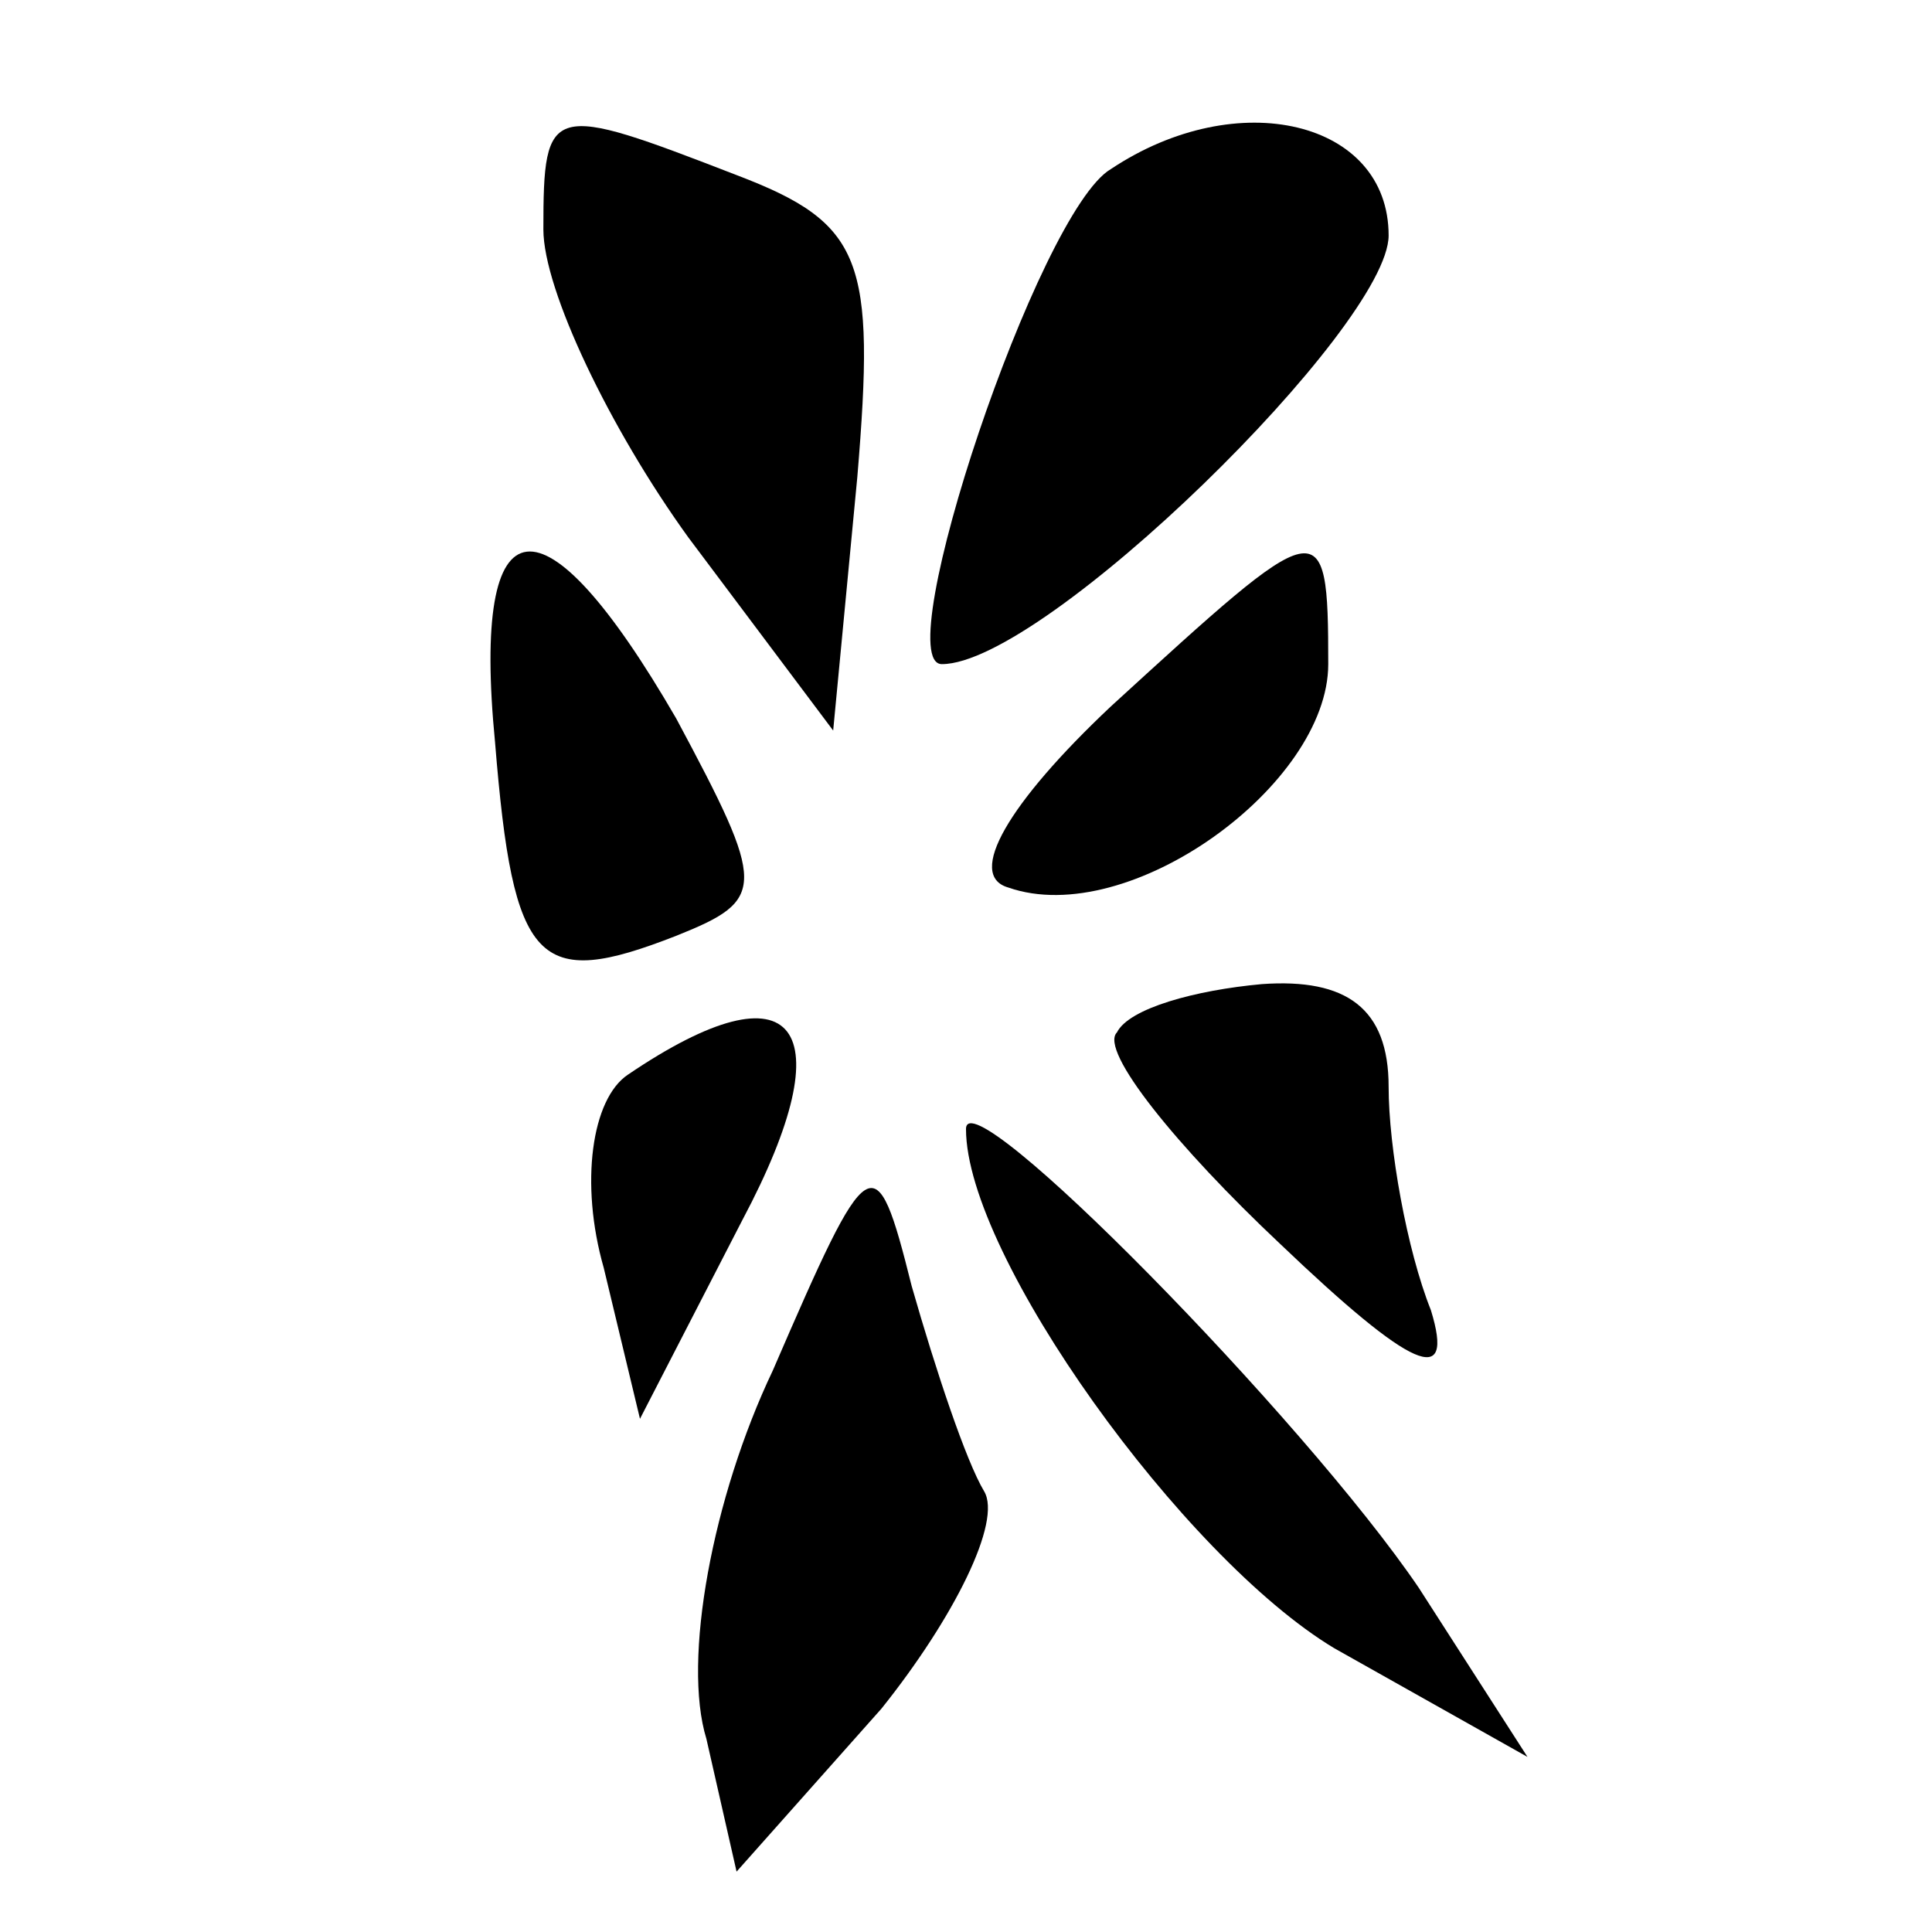 <?xml version="1.0" standalone="no"?>
<!DOCTYPE svg PUBLIC "-//W3C//DTD SVG 20010904//EN"
 "http://www.w3.org/TR/2001/REC-SVG-20010904/DTD/svg10.dtd">
<svg version="1.0" xmlns="http://www.w3.org/2000/svg"
 width="32pt" height="32pt" viewBox="0 0 32 32"
 preserveAspectRatio="xMidYMid meet">
<g transform="translate(0,32) scale(0.1,-0.1)"
fill="#000000" stroke="none">
<path fill="#000000" stroke="none" d="M90 282 c0 -10 11 -33 24 -51 l24 -32
4 42 c3 36 1 42 -20 50 -31 12 -32 12 -32 -9z"/>
<path fill="#000000" stroke="none" d="M184 292 c-12 -7 -37 -82 -28 -82 17 0
74 56 74 71 0 19 -25 25 -46 11z"/>
<path fill="#000000" stroke="none" d="M82 197 c3 -37 7 -41 30 -32 15 6 15 8
0 36 -22 38 -34 37 -30 -4z"/>
<path fill="#000000" stroke="none" d="M184 203 c-17 -16 -24 -28 -17 -30 20
-7 53 17 53 37 0 26 -1 25 -36 -7z"/>
<path fill="#000000" stroke="none" d="M185 149 c-3 -3 10 -19 27 -35 22 -21
29 -24 25 -11 -4 10 -7 27 -7 37 0 13 -7 18 -21 17 -11 -1 -22 -4 -24 -8z"/>
<path fill="#000000" stroke="none" d="M104 142 c-6 -4 -8 -18 -4 -32 l6 -25
17 33 c17 32 9 43 -19 24z"/>
<path fill="#000000" stroke="none" d="M160 133 c0 -21 36 -71 61 -86 l32 -18
-18 28 c-19 28 -75 85 -75 76z"/>
<path fill="#000000" stroke="none" d="M128 93 c-10 -21 -15 -48 -11 -61 l5
-22 24 27 c12 15 20 31 17 36 -3 5 -8 20 -12 34 -6 24 -7 23 -23 -14z"/>
</g>
</svg>
